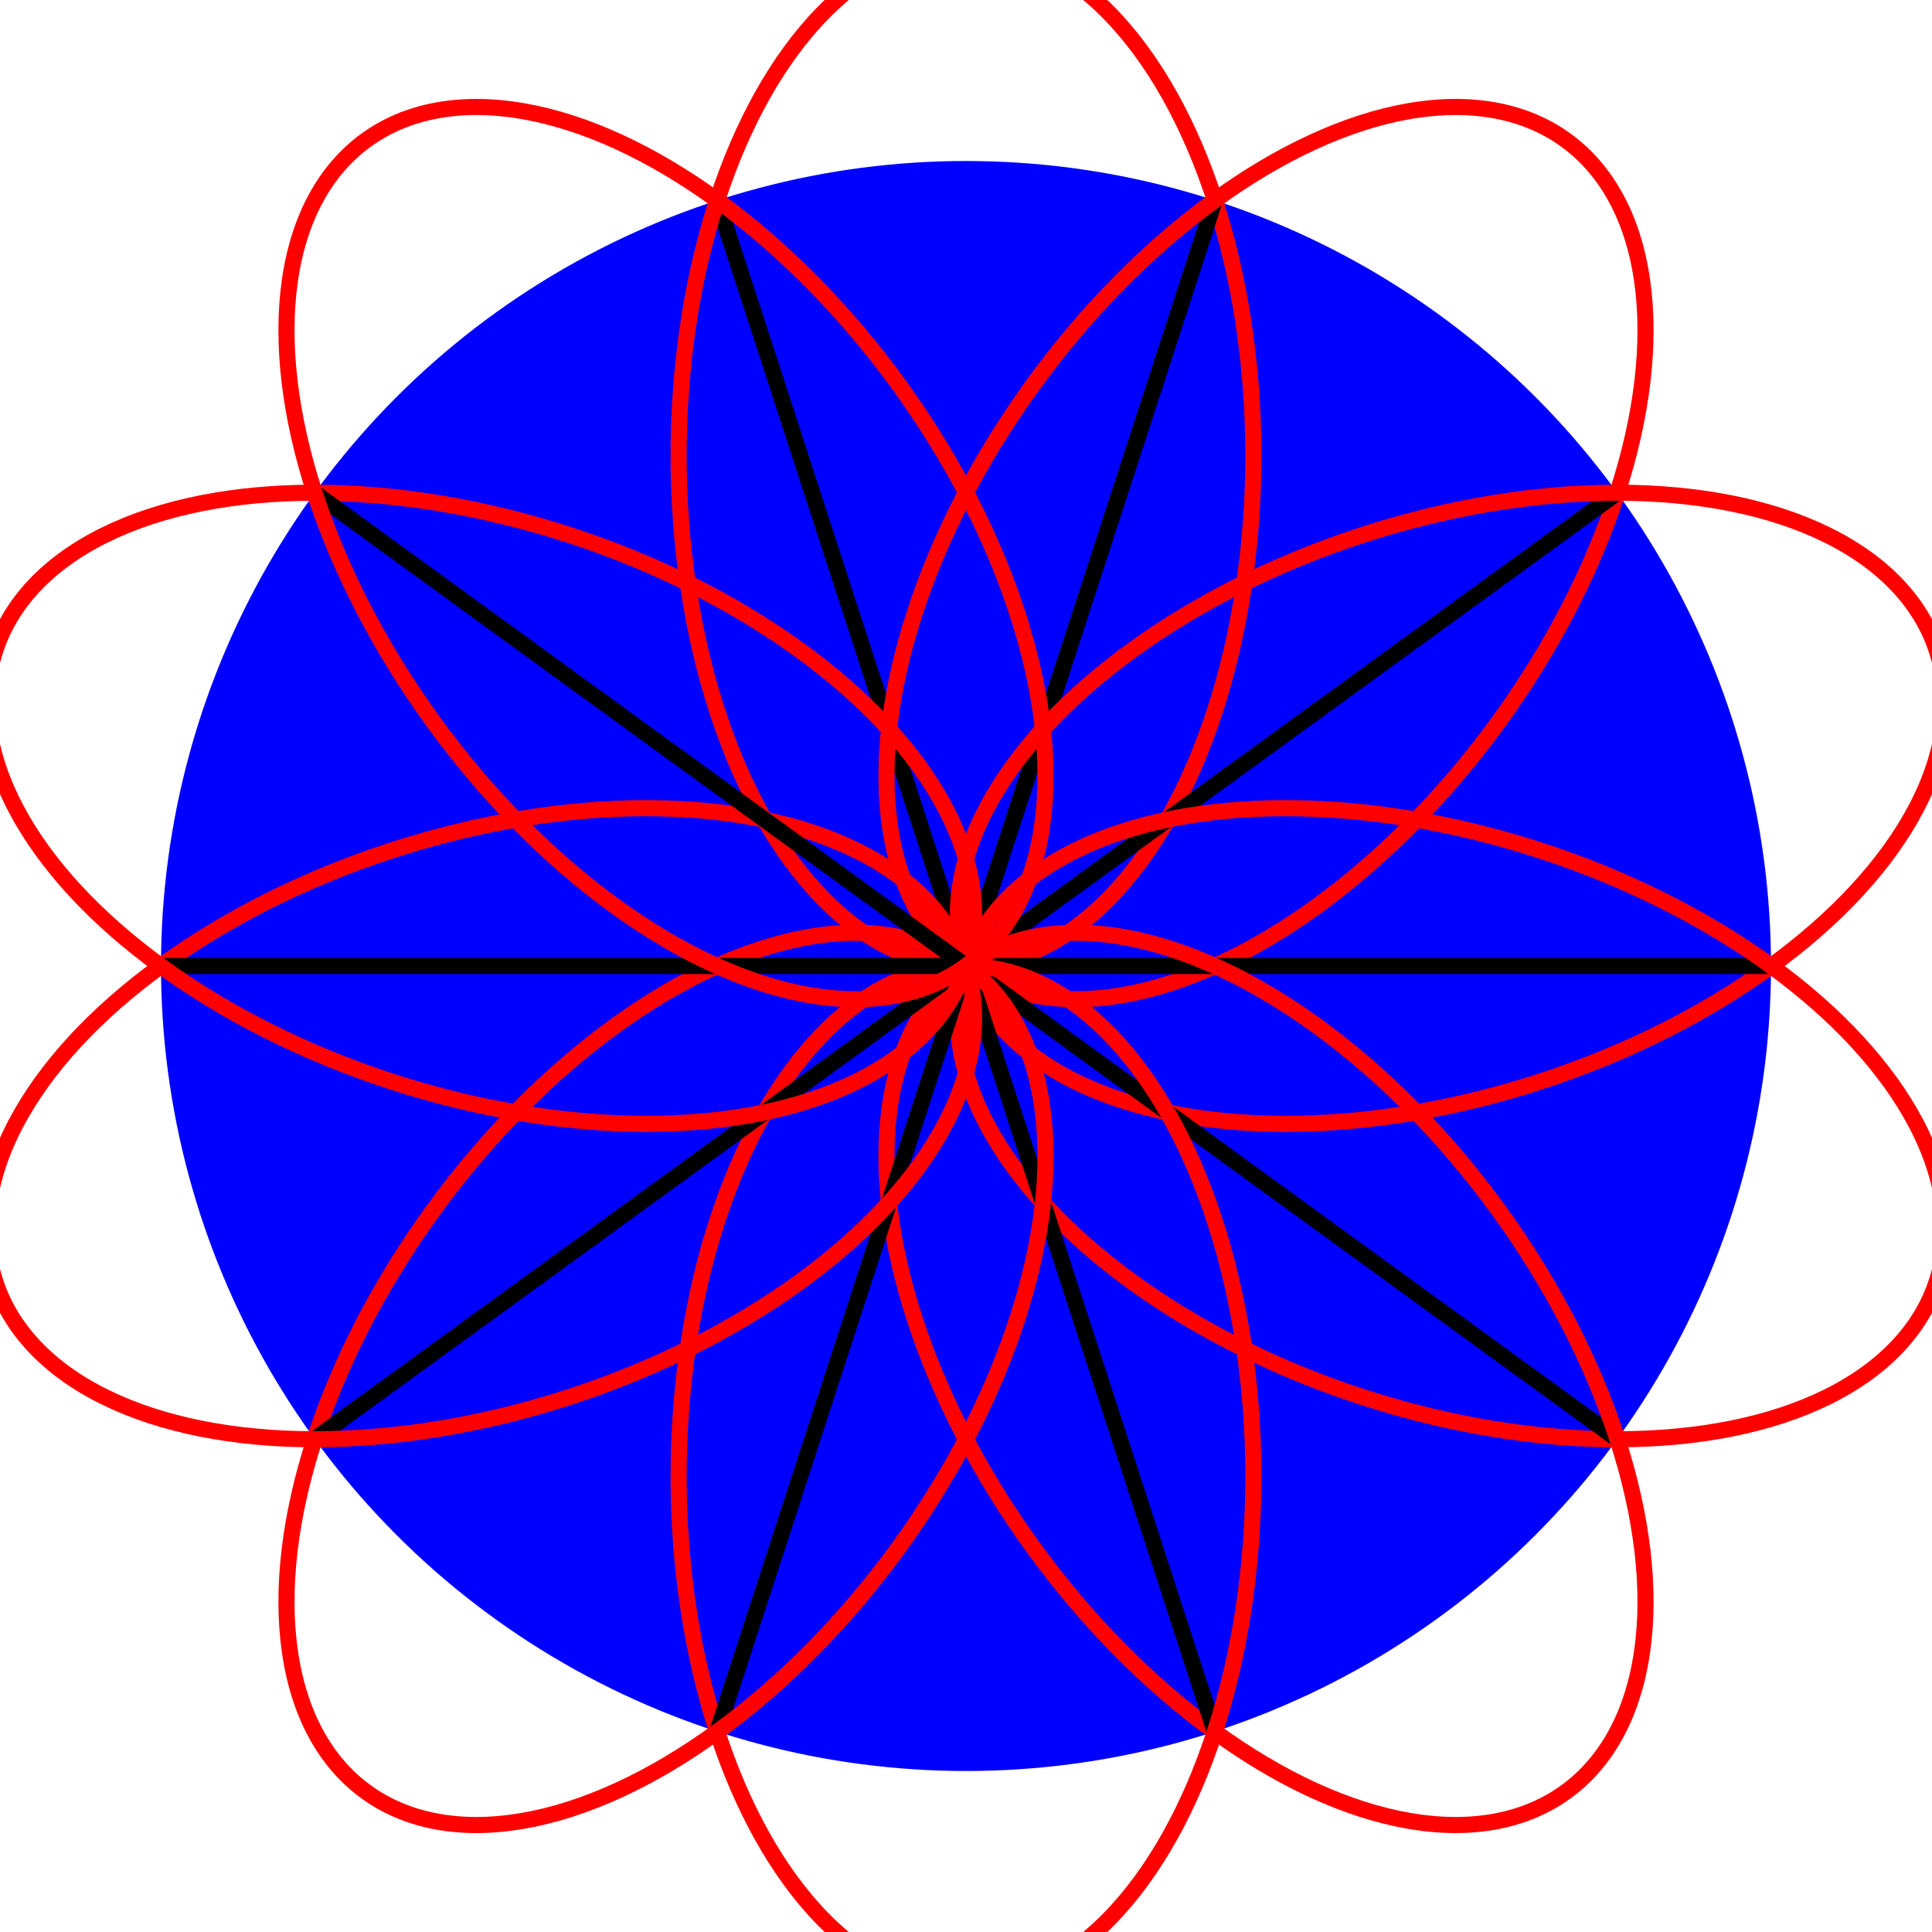 <?xml version="1.0" encoding="UTF-8"?>
<svg version="1.1" xmlns="http://www.w3.org/2000/svg" width="300" height="300" viewBox="-1.2 -1.2 2.4 2.4">
  <circle cx="0" cy="0" r="1" fill="blue"/>
  <line x1="0" y1="0" x2="0.309" y2="-0.951" stroke="black" stroke-width="0.02"/>
  <line x1="0" y1="0" x2="-0.309" y2="-0.951" stroke="black" stroke-width="0.02"/>
  <ellipse cx="0" cy="-0.634" rx="0.357" ry="0.634" stroke="red" stroke-width="0.02" fill="none"/>
  <line x1="0" y1="0" x2="-0.309" y2="-0.951" stroke="black" stroke-width="0.02" transform="rotate(36)"/>
  <ellipse cx="0" cy="-0.634" rx="0.357" ry="0.634" stroke="red" stroke-width="0.02" fill="none" transform="rotate(36)"/>
  <line x1="0" y1="0" x2="-0.309" y2="-0.951" stroke="black" stroke-width="0.02" transform="rotate(72)"/>
  <ellipse cx="0" cy="-0.634" rx="0.357" ry="0.634" stroke="red" stroke-width="0.02" fill="none" transform="rotate(72)"/>
  <line x1="0" y1="0" x2="-0.309" y2="-0.951" stroke="black" stroke-width="0.02" transform="rotate(108)"/>
  <ellipse cx="0" cy="-0.634" rx="0.357" ry="0.634" stroke="red" stroke-width="0.02" fill="none" transform="rotate(108)"/>
  <line x1="0" y1="0" x2="-0.309" y2="-0.951" stroke="black" stroke-width="0.02" transform="rotate(144)"/>
  <ellipse cx="0" cy="-0.634" rx="0.357" ry="0.634" stroke="red" stroke-width="0.02" fill="none" transform="rotate(144)"/>
  <line x1="0" y1="0" x2="-0.309" y2="-0.951" stroke="black" stroke-width="0.02" transform="rotate(180)"/>
  <ellipse cx="0" cy="-0.634" rx="0.357" ry="0.634" stroke="red" stroke-width="0.02" fill="none" transform="rotate(180)"/>
  <line x1="0" y1="0" x2="-0.309" y2="-0.951" stroke="black" stroke-width="0.02" transform="rotate(216)"/>
  <ellipse cx="0" cy="-0.634" rx="0.357" ry="0.634" stroke="red" stroke-width="0.02" fill="none" transform="rotate(216)"/>
  <line x1="0" y1="0" x2="-0.309" y2="-0.951" stroke="black" stroke-width="0.02" transform="rotate(252)"/>
  <ellipse cx="0" cy="-0.634" rx="0.357" ry="0.634" stroke="red" stroke-width="0.02" fill="none" transform="rotate(252)"/>
  <line x1="0" y1="0" x2="-0.309" y2="-0.951" stroke="black" stroke-width="0.02" transform="rotate(288)"/>
  <ellipse cx="0" cy="-0.634" rx="0.357" ry="0.634" stroke="red" stroke-width="0.02" fill="none" transform="rotate(288)"/>
  <line x1="0" y1="0" x2="-0.309" y2="-0.951" stroke="black" stroke-width="0.02" transform="rotate(324)"/>
  <ellipse cx="0" cy="-0.634" rx="0.357" ry="0.634" stroke="red" stroke-width="0.02" fill="none" transform="rotate(324)"/>
</svg>
